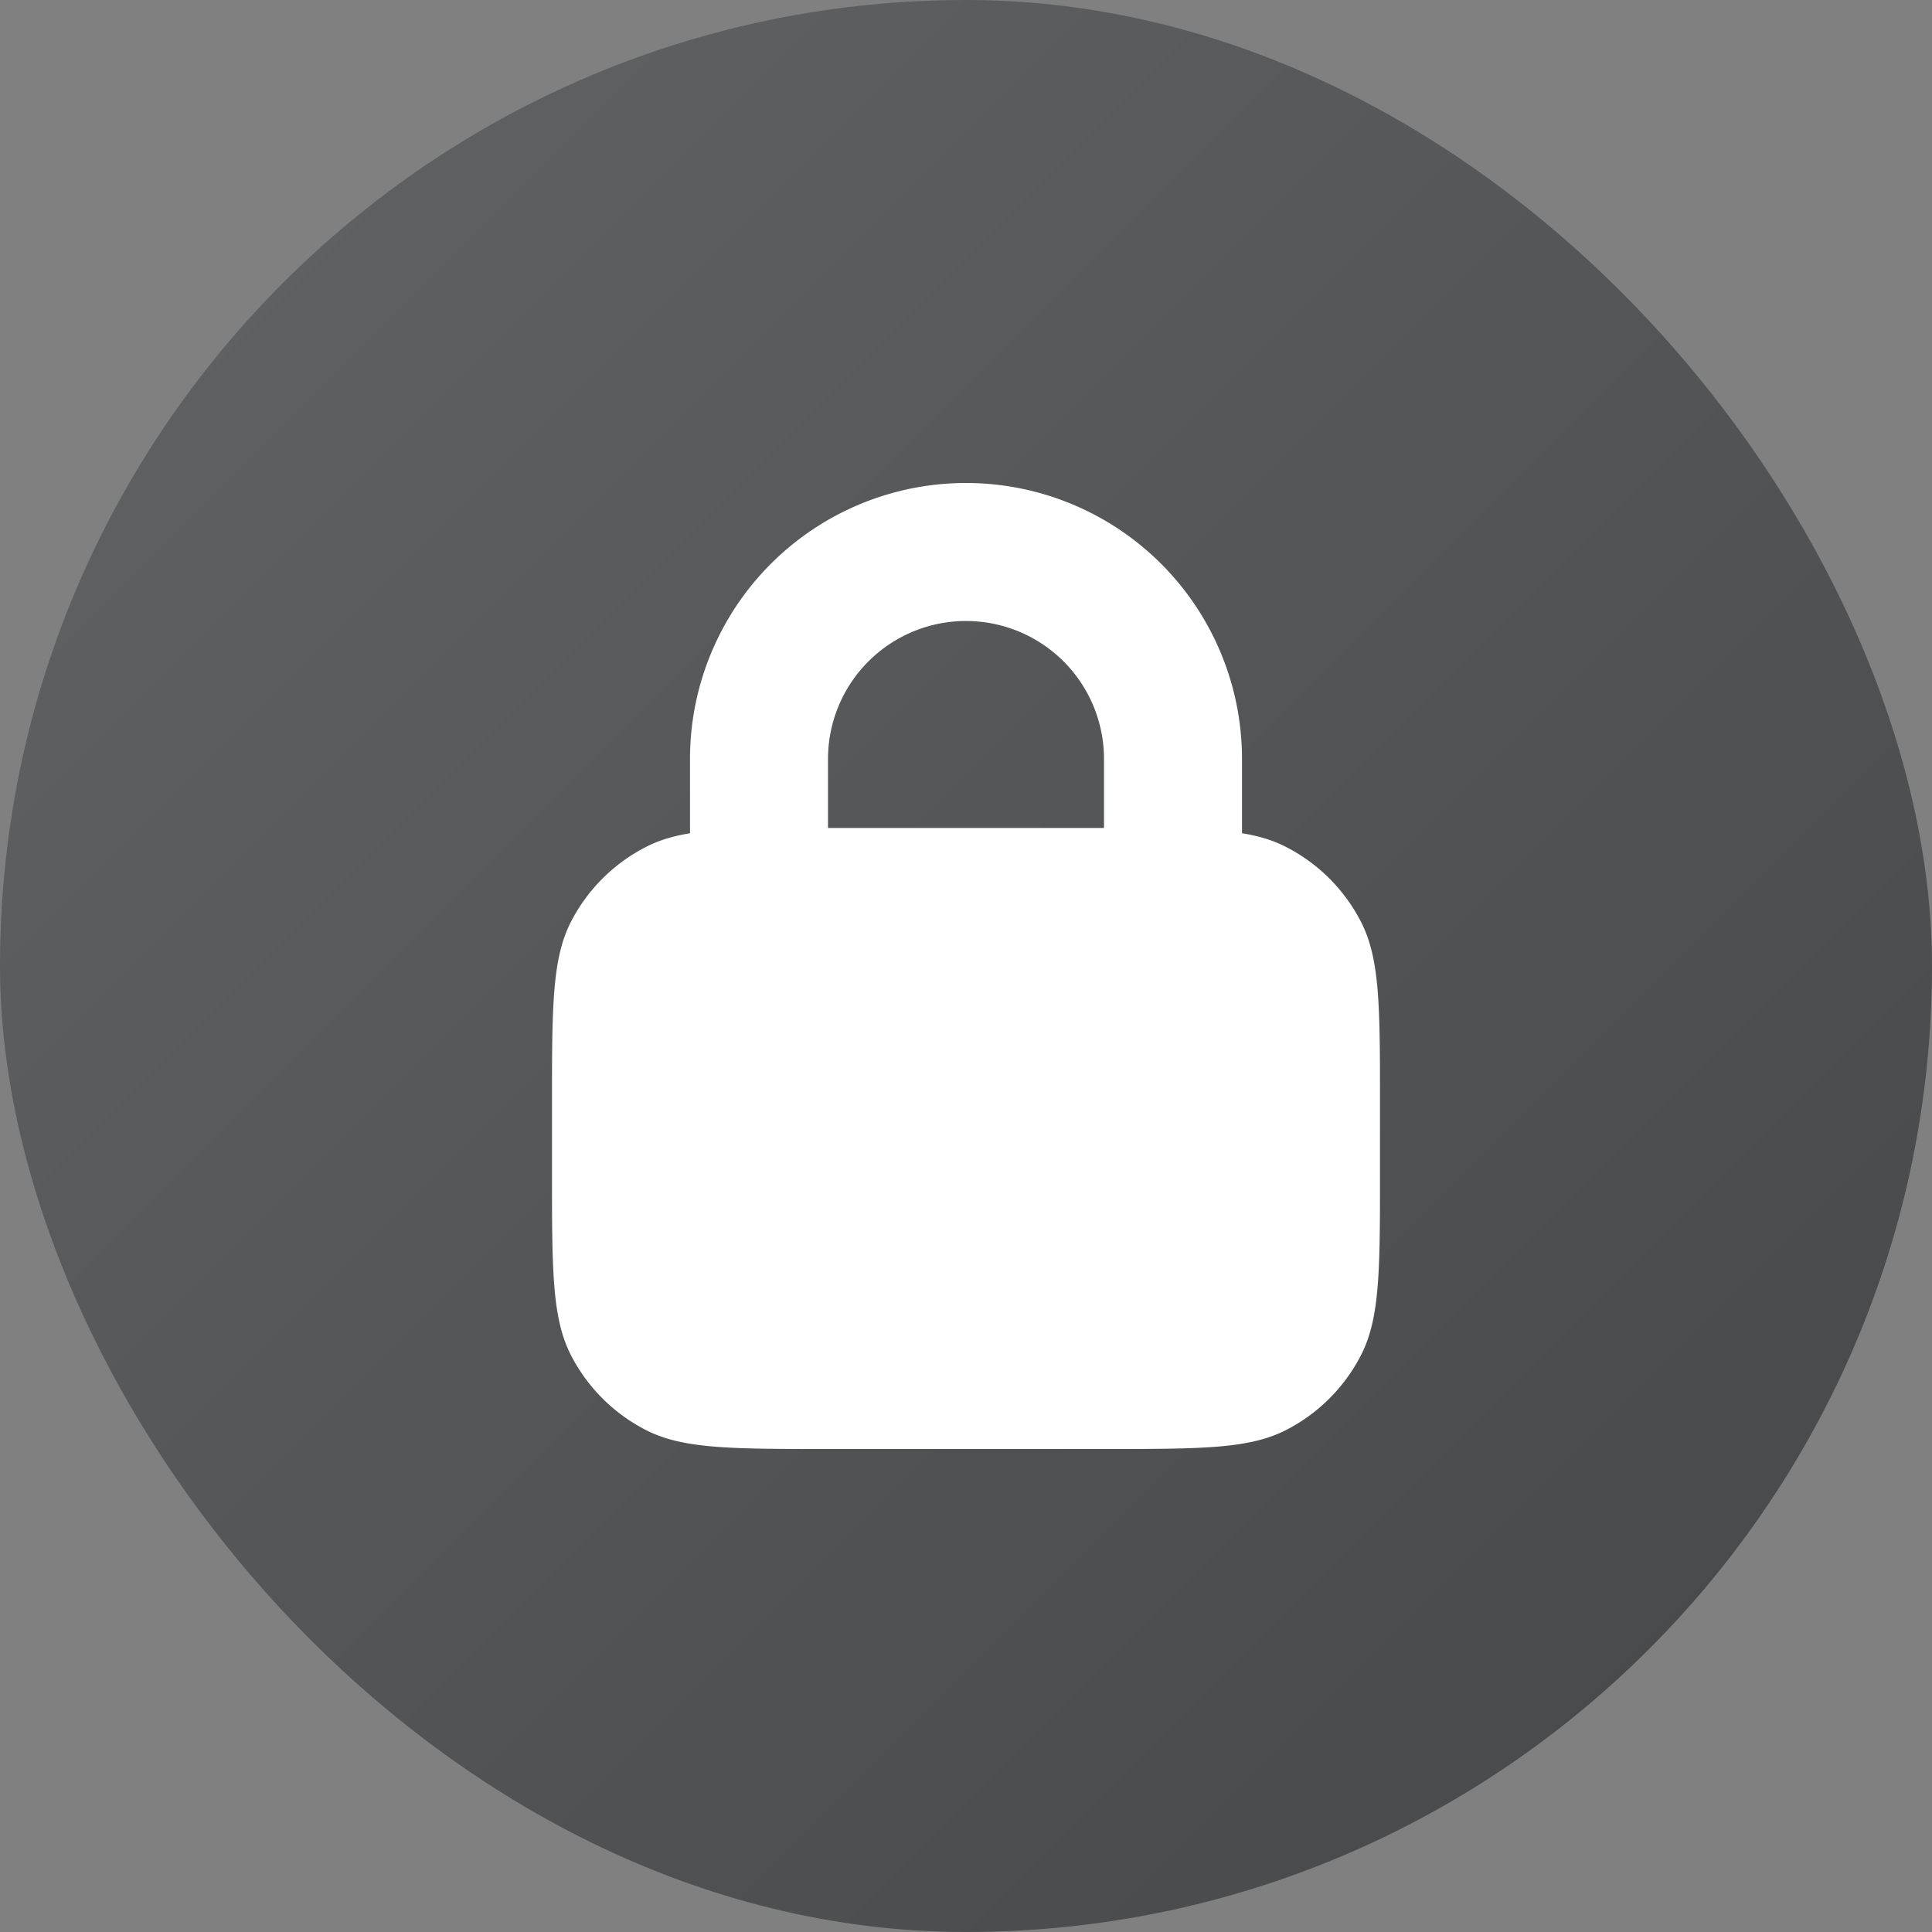 <svg xmlns="http://www.w3.org/2000/svg" width="28" height="28" fill="none" viewBox="0 0 28 28">
  <rect x="0" y="0" width="28" height="28" fill="#808080" stroke="none"/>
  <rect width="28" height="28" fill="url(#a)" rx="14"/>
  <path fill="#fff" fill-rule="evenodd" d="M20 16v1c0 1.4 0 2.1-.273 2.635a2.5 2.5 0 0 1-1.092 1.092C18.1 21 17.4 21 16 21h-4c-1.4 0-2.1 0-2.635-.273a2.5 2.5 0 0 1-1.093-1.092C8 19.1 8 18.4 8 17v-1c0-1.4 0-2.1.272-2.635a2.5 2.5 0 0 1 1.093-1.092c.185-.095.389-.156.635-.197V11a4 4 0 0 1 8 0v1.076c.246.04.45.102.635.197a2.5 2.5 0 0 1 1.092 1.092C20 13.9 20 14.6 20 16Zm-4-5v1h-4v-1a2 2 0 1 1 4 0Z" clip-rule="evenodd"/>
  <defs>
    <linearGradient id="a" x1="-14" x2="14" y1="14" y2="42" gradientUnits="userSpaceOnUse">
      <stop stop-color="#626466"/>
      <stop offset="1" stop-color="#444647"/>
    </linearGradient>
  </defs>
</svg>
